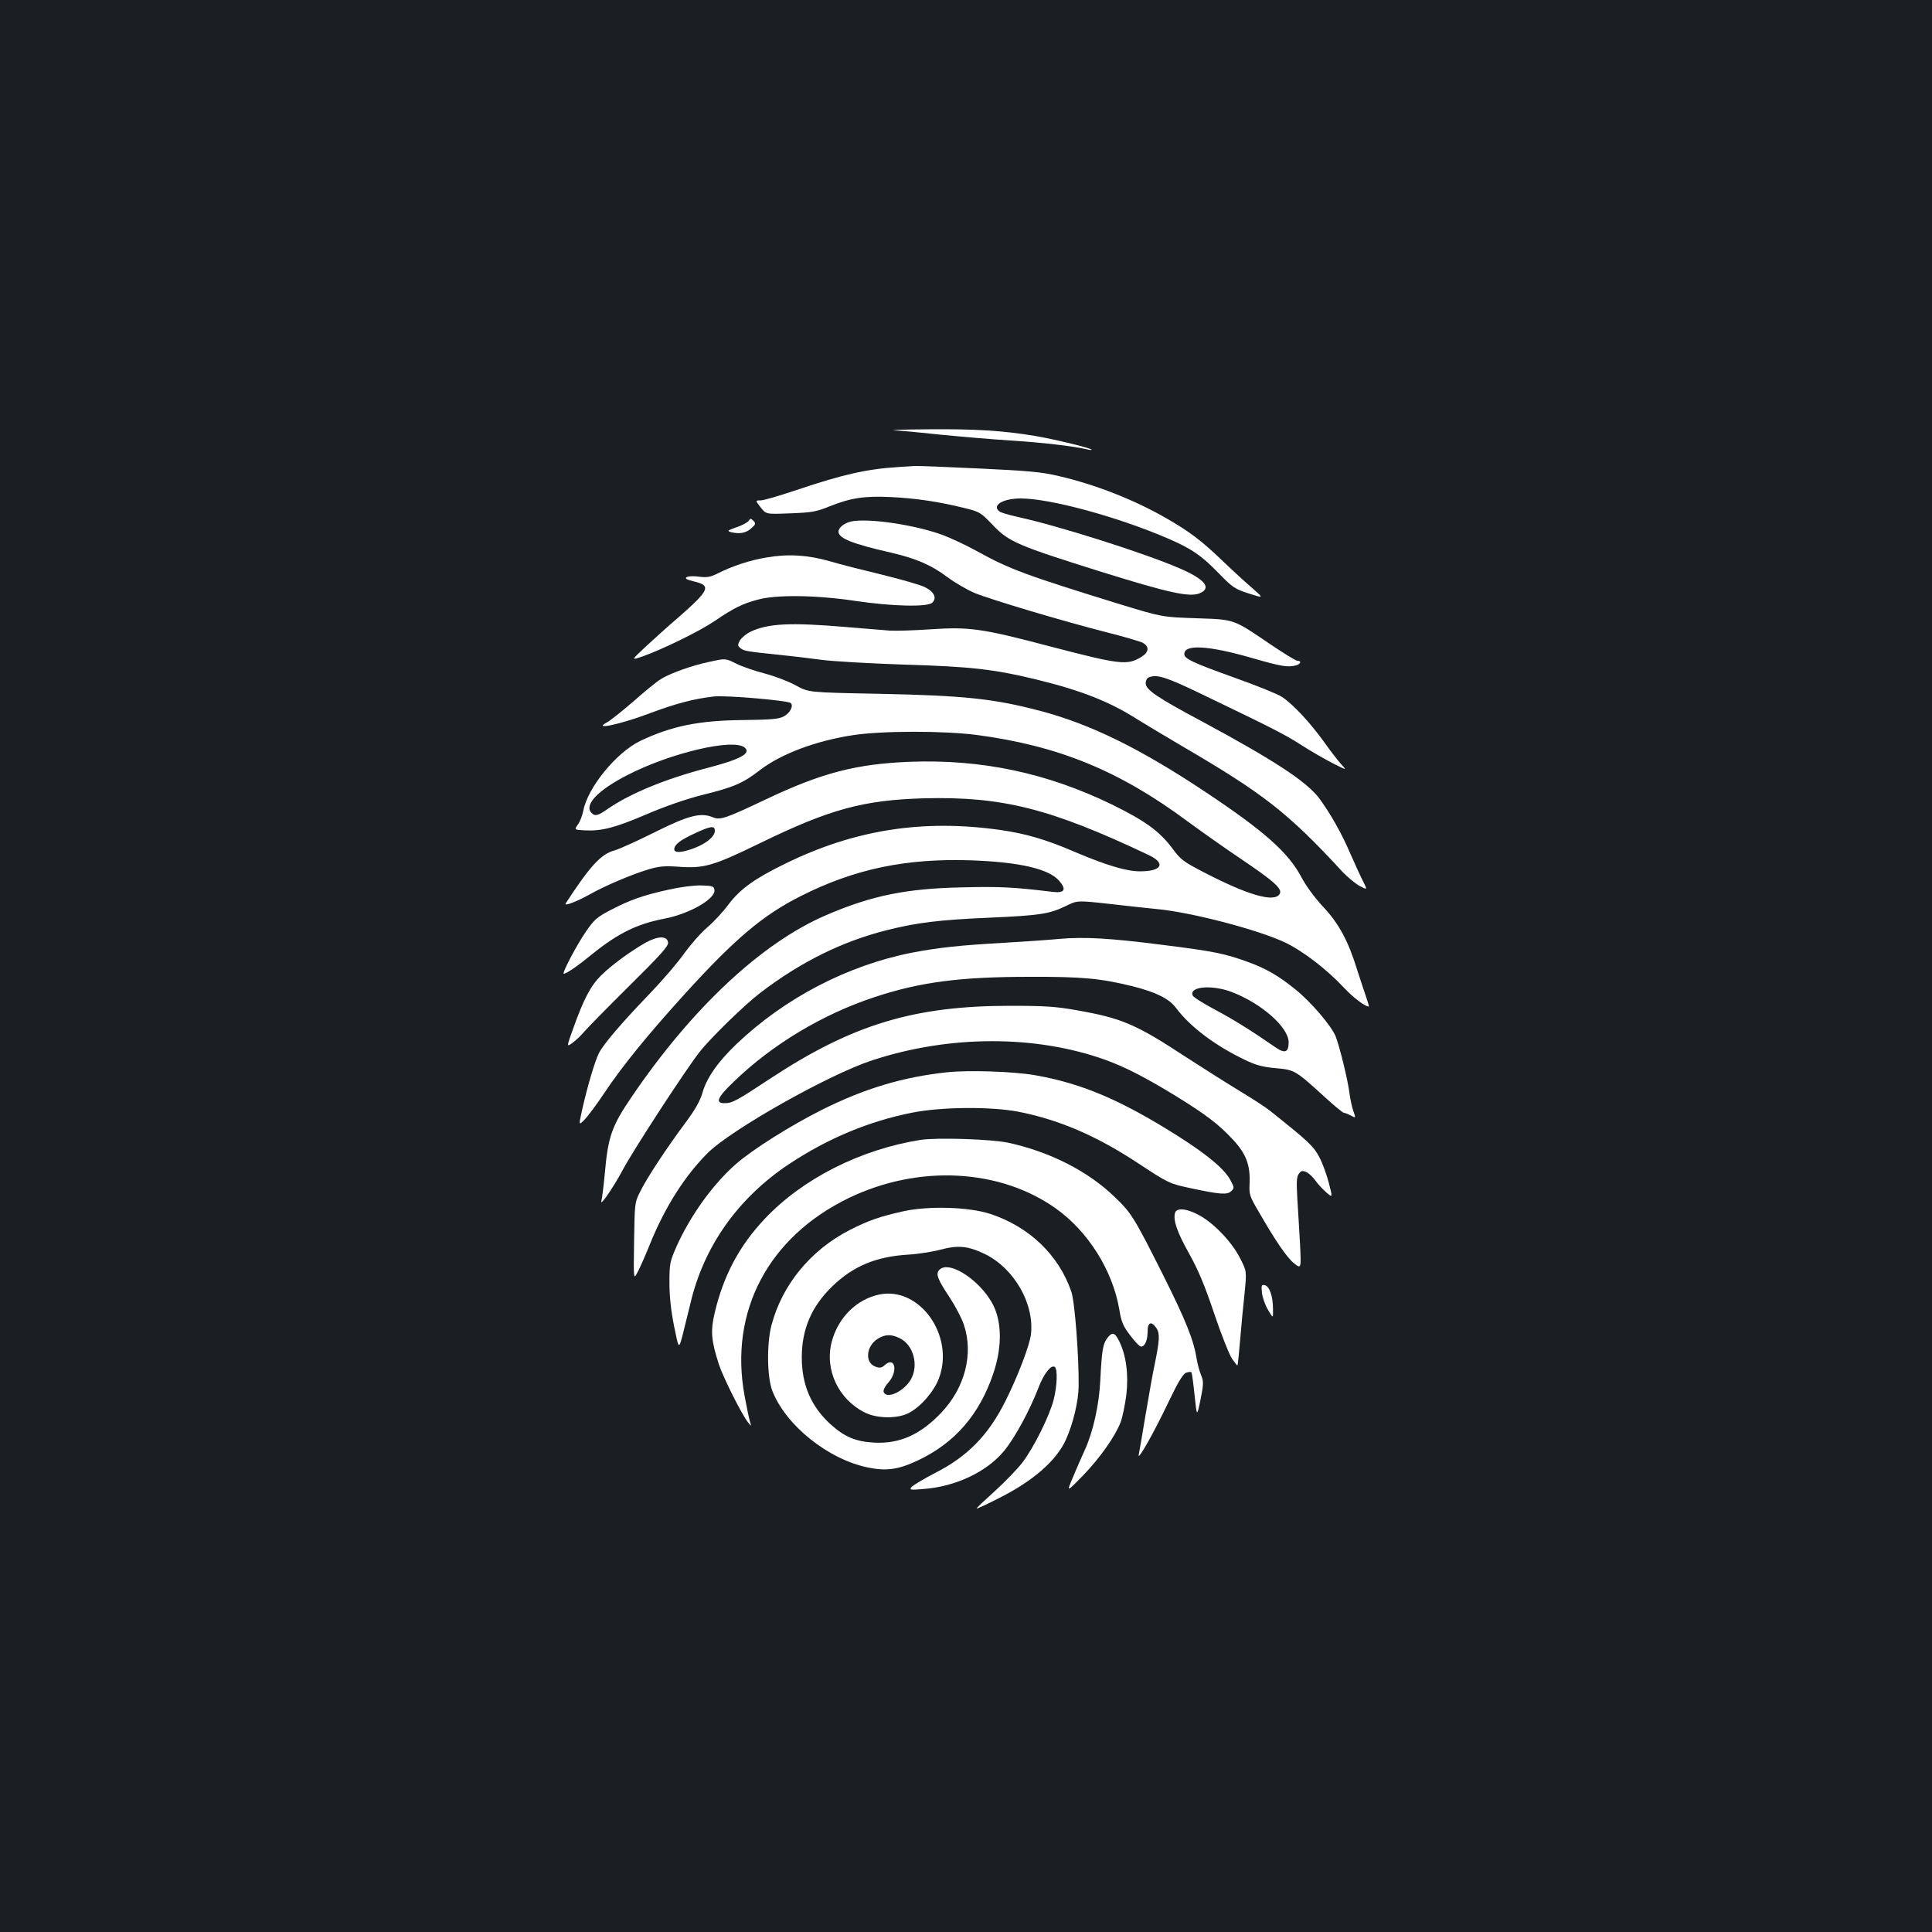 <?xml version="1.0" standalone="no"?>
<!DOCTYPE svg PUBLIC "-//W3C//DTD SVG 20010904//EN"
 "http://www.w3.org/TR/2001/REC-SVG-20010904/DTD/svg10.dtd">
<svg version="1.0" xmlns="http://www.w3.org/2000/svg"
 width="1000pt" height="1000pt" viewBox="0 0 1000 1000"
 preserveAspectRatio="xMidYMid meet">
<rect width="100%" height="100%" fill="#1b1f23"/>
<g transform="translate(0,1000) scale(0.1,-0.1)"
fill="#ffffff" stroke="none">
<path d="M4630 7773 c30 -2 138 -12 240 -23 102 -10 264 -24 360 -30 160 -10
326 -29 397 -46 15 -4 26 -4 23 -1 -8 9 -198 55 -295 71 -163 27 -305 36 -544
34 -130 -1 -211 -3 -181 -5z"/>
<path d="M4655 7583 c-166 -10 -290 -38 -528 -118 -89 -30 -174 -55 -190 -55
-28 0 -28 0 0 -36 28 -36 28 -36 153 -31 110 4 134 8 201 35 112 45 182 56
322 49 128 -6 248 -24 381 -57 77 -19 83 -23 145 -88 83 -87 126 -105 562
-242 350 -109 455 -132 508 -111 65 27 28 73 -105 130 -183 79 -627 220 -839
266 -44 10 -86 22 -92 28 -41 31 18 67 110 67 152 0 498 -94 757 -205 126 -54
176 -88 265 -179 75 -77 85 -84 159 -108 78 -25 78 -25 20 26 -33 28 -102 91
-154 141 -111 107 -175 155 -294 223 -165 95 -366 174 -556 218 -88 21 -155
27 -410 39 -168 8 -318 14 -335 13 -16 -1 -52 -3 -80 -5z"/>
<path d="M3875 7304 c-6 -8 -34 -24 -63 -33 -45 -16 -50 -19 -30 -25 44 -11
77 -6 105 18 25 22 26 26 13 40 -14 14 -16 14 -25 0z"/>
<path d="M4406 7301 c-36 -8 -66 -32 -66 -53 0 -34 72 -63 270 -108 133 -31
211 -65 292 -126 39 -29 102 -66 142 -83 85 -35 458 -146 681 -203 88 -22 172
-47 188 -54 37 -20 35 -49 -5 -74 -74 -45 -108 -41 -476 55 -348 92 -416 101
-611 88 -86 -6 -183 -9 -216 -7 -33 3 -137 11 -232 19 -283 24 -398 18 -489
-25 -22 -11 -47 -32 -55 -46 -12 -23 -11 -27 5 -40 19 -14 31 -16 206 -34 58
-6 152 -17 210 -25 58 -8 251 -19 430 -25 344 -10 464 -24 680 -76 238 -58
384 -116 528 -208 37 -23 139 -84 227 -136 427 -249 552 -347 836 -655 26 -27
65 -59 87 -71 40 -21 40 -21 17 25 -13 25 -42 89 -65 141 -45 106 -104 209
-161 287 -65 87 -233 197 -604 397 -238 127 -295 166 -295 200 0 13 7 27 16
30 43 17 89 2 270 -85 387 -186 431 -209 519 -265 50 -32 123 -74 164 -95 73
-37 73 -37 44 -6 -16 18 -57 70 -90 117 -71 99 -161 196 -218 233 -23 15 -134
60 -247 100 -214 77 -258 97 -258 122 0 51 124 44 344 -19 159 -46 191 -51
234 -40 25 7 30 24 7 24 -8 0 -70 38 -138 84 -197 134 -184 129 -387 136 -175
6 -175 6 -395 73 -483 149 -572 182 -736 273 -56 31 -137 69 -180 85 -145 53
-383 88 -473 70z"/>
<path d="M3970 7115 c-87 -14 -181 -45 -259 -85 -35 -17 -53 -20 -92 -15 -26
4 -55 3 -64 -2 -12 -7 -3 -13 39 -23 89 -21 78 -45 -82 -185 -54 -46 -131
-116 -172 -154 -75 -70 -75 -70 -10 -47 103 37 290 128 371 183 97 66 142 88
220 109 97 27 303 24 504 -6 196 -29 376 -33 401 -9 24 24 9 56 -37 79 -22 12
-121 40 -222 65 -100 24 -222 55 -272 70 -111 32 -214 39 -325 20z"/>
<path d="M3670 6574 c-87 -18 -205 -60 -251 -90 -21 -13 -85 -65 -141 -115
-57 -49 -119 -99 -138 -109 -74 -40 71 -9 215 45 144 54 235 78 340 90 66 7
385 -21 398 -34 15 -15 -3 -51 -36 -69 -27 -14 -62 -17 -210 -19 -230 -2 -371
-31 -533 -108 -123 -59 -273 -242 -295 -362 -5 -24 -17 -56 -28 -71 -19 -27
-19 -27 36 -30 88 -4 155 13 319 83 95 41 205 79 288 100 166 41 212 61 302
131 110 83 288 150 480 179 151 23 467 23 639 1 423 -56 738 -185 1090 -446
72 -53 198 -142 280 -197 173 -117 215 -155 198 -181 -28 -44 -162 -6 -388
111 -110 57 -124 67 -167 126 -67 89 -140 142 -313 227 -335 163 -674 235
-1045 221 -280 -11 -459 -58 -749 -196 -207 -98 -233 -107 -272 -91 -62 26
-127 9 -301 -78 -90 -45 -183 -87 -208 -94 -70 -19 -127 -82 -252 -274 -11
-17 57 9 127 48 76 43 210 100 298 127 56 17 84 20 155 15 136 -10 181 3 422
120 365 178 538 225 853 234 404 10 653 -52 1161 -293 92 -43 71 -85 -43 -85
-71 0 -174 31 -339 101 -146 63 -251 94 -384 113 -400 57 -754 2 -1113 -174
-160 -78 -233 -131 -294 -211 -27 -37 -77 -91 -111 -120 -34 -29 -86 -89 -118
-133 -31 -45 -110 -137 -176 -206 -151 -157 -243 -265 -266 -311 -20 -39 -59
-169 -87 -294 -18 -81 -18 -81 13 -50 16 17 61 76 98 132 96 144 225 303 421
519 260 286 405 408 600 506 277 140 543 196 879 185 254 -9 407 -44 460 -108
38 -45 25 -63 -38 -55 -197 24 -271 28 -466 23 -289 -6 -467 -42 -702 -143
-333 -142 -695 -480 -1007 -939 -105 -154 -124 -207 -141 -404 -6 -64 -14
-125 -17 -136 -11 -37 62 69 110 159 54 102 327 521 398 611 58 74 233 244
314 306 208 159 421 265 653 324 159 40 276 54 532 65 265 12 310 19 396 60
60 30 60 30 230 11 93 -11 201 -22 239 -26 179 -16 531 -108 670 -175 91 -44
213 -138 301 -232 47 -51 110 -98 129 -98 2 0 -5 24 -15 53 -10 28 -30 90 -45
136 -46 150 -95 241 -177 328 -43 46 -89 109 -111 151 -68 129 -192 239 -492
439 -342 228 -597 353 -855 422 -246 65 -398 81 -845 90 -360 7 -360 7 -425
43 -36 20 -109 48 -162 62 -54 14 -120 37 -147 51 -57 28 -54 28 -141 9z m184
-443 c36 -30 -20 -61 -193 -106 -212 -55 -398 -131 -514 -211 -53 -37 -67 -40
-85 -22 -41 41 32 118 187 197 224 115 546 190 605 142z m-154 -431 c0 -30
-44 -66 -107 -90 -64 -24 -103 -26 -103 -6 0 24 31 48 105 82 83 39 105 42
105 14z"/>
<path d="M3460 5395 c-132 -29 -199 -53 -299 -105 -71 -37 -85 -49 -129 -113
-50 -73 -125 -217 -114 -217 14 0 71 39 149 103 133 107 231 155 372 182 130
25 266 103 259 149 -3 19 -10 21 -68 23 -38 1 -108 -8 -170 -22z"/>
<path d="M3342 5121 c-76 -43 -174 -114 -230 -169 -54 -53 -91 -123 -145 -275
-35 -97 -35 -97 -4 -75 18 13 45 39 61 58 16 19 121 126 233 237 164 162 204
207 201 225 -5 35 -52 34 -116 -1z"/>
<path d="M5480 5140 c-52 -5 -180 -14 -285 -20 -232 -13 -338 -25 -475 -51
-334 -66 -658 -235 -908 -473 -98 -94 -155 -176 -177 -255 -12 -40 -37 -85
-87 -152 -99 -133 -201 -288 -234 -356 -29 -57 -29 -61 -32 -258 -3 -200 -3
-200 18 -160 12 22 42 90 66 150 77 189 179 349 296 466 122 122 627 407 853
481 399 131 845 132 1207 2 100 -36 207 -91 361 -185 159 -98 226 -149 299
-228 67 -72 89 -129 86 -222 -3 -62 -1 -69 46 -149 89 -155 147 -239 184 -269
37 -29 37 -29 31 98 -4 69 -10 176 -14 236 -5 89 -4 114 8 130 12 16 19 17 39
8 13 -6 34 -26 47 -44 13 -19 39 -46 57 -62 32 -27 32 -27 12 50 -11 43 -33
104 -50 135 -30 56 -53 78 -251 236 -23 19 -91 63 -152 100 -60 36 -188 117
-284 179 -263 173 -335 203 -568 244 -106 19 -165 23 -343 23 -498 0 -816 -96
-1239 -374 -182 -120 -201 -130 -241 -130 -50 0 -37 30 48 111 199 193 461
350 729 438 235 78 442 105 803 105 272 1 366 -8 533 -49 122 -31 188 -64 224
-112 73 -98 204 -196 357 -269 58 -28 93 -37 161 -43 97 -9 99 -10 256 -153
47 -43 90 -78 95 -78 5 0 21 -6 36 -14 26 -14 26 -14 13 23 -7 20 -16 61 -20
91 -8 68 -51 242 -71 294 -20 53 -129 181 -207 243 -88 72 -154 110 -248 144
-118 43 -175 55 -439 88 -273 35 -408 43 -540 31z m894 -274 c155 -59 296
-183 296 -261 0 -53 -20 -60 -71 -24 -123 85 -214 142 -312 194 -60 32 -111
64 -114 73 -18 46 99 56 201 18z"/>
<path d="M4903 4450 c-228 -24 -429 -84 -650 -195 -163 -82 -357 -204 -445
-281 -119 -105 -234 -265 -306 -425 -35 -80 -37 -89 -37 -189 0 -70 8 -144 24
-224 24 -119 24 -119 42 -55 9 35 28 112 42 170 69 297 246 547 510 723 200
133 415 223 639 267 150 30 406 32 548 5 209 -41 402 -123 618 -265 161 -106
165 -108 279 -132 150 -32 186 -34 206 -14 16 15 16 19 -3 54 -29 57 -115 130
-267 227 -298 189 -501 276 -747 319 -110 19 -343 27 -453 15z"/>
<path d="M4765 4100 c-310 -49 -610 -200 -806 -408 -131 -138 -214 -293 -260
-488 -22 -94 -18 -142 22 -266 21 -65 117 -257 150 -299 19 -24 19 -24 10 6
-5 17 -17 75 -27 130 -81 437 123 823 541 1025 360 173 780 151 1070 -55 166
-118 293 -319 328 -520 11 -68 20 -89 57 -137 23 -32 49 -58 56 -58 20 0 34
33 34 79 0 48 20 55 46 16 18 -27 16 -63 -9 -185 -9 -41 -30 -158 -47 -260
-17 -102 -33 -196 -36 -210 -7 -37 79 115 156 277 49 102 74 143 90 148 12 4
24 5 27 2 2 -3 10 -56 16 -118 12 -114 12 -114 31 -23 16 81 16 94 3 126 -8
19 -18 55 -22 79 -16 102 -54 198 -177 444 -149 296 -162 317 -250 401 -138
133 -334 232 -548 279 -89 19 -368 28 -455 15z"/>
<path d="M4678 3731 c-122 -27 -180 -47 -279 -97 -203 -104 -351 -284 -406
-494 -25 -97 -23 -268 5 -340 70 -179 291 -355 496 -396 93 -19 155 -11 255
36 192 90 320 237 392 450 42 123 45 243 10 332 -53 135 -239 265 -291 203
-17 -20 -6 -48 55 -140 29 -44 63 -108 74 -142 51 -151 5 -327 -117 -455 -108
-114 -216 -162 -347 -155 -95 5 -152 29 -224 93 -102 92 -151 205 -151 348 0
147 51 265 159 369 108 104 226 153 391 163 52 3 128 15 169 26 90 24 141 19
227 -22 153 -74 259 -258 240 -418 -7 -56 -68 -217 -132 -344 -88 -176 -196
-287 -364 -372 -59 -31 -113 -63 -121 -72 -13 -16 -9 -17 61 -11 166 12 328
89 417 197 56 68 131 206 178 327 28 73 65 120 84 108 16 -9 13 -98 -5 -169
-21 -83 -102 -247 -162 -326 -28 -36 -93 -103 -145 -150 -52 -47 -94 -86 -92
-88 2 -2 54 22 116 54 176 88 297 194 346 302 38 85 65 199 66 276 2 153 -20
441 -38 491 -65 189 -218 336 -420 402 -110 36 -317 42 -447 14z"/>
<path d="M6083 3725 c-13 -36 8 -100 71 -212 49 -88 82 -167 131 -313 36 -107
78 -212 92 -233 14 -20 27 -36 28 -35 2 2 8 62 14 133 6 72 16 181 23 242 11
113 11 113 -22 178 -42 83 -127 174 -204 220 -65 38 -122 46 -133 20z"/>
<path d="M6532 3307 c3 -24 17 -64 32 -88 26 -44 26 -44 25 6 0 66 -19 119
-43 123 -17 4 -18 -1 -14 -41z"/>
<path d="M4553 3300 c-118 -24 -215 -119 -248 -245 -38 -145 35 -299 173 -367
63 -31 169 -32 227 -1 61 32 129 110 155 179 82 219 -98 475 -307 434z m103
-226 c72 -34 101 -141 58 -215 -36 -62 -126 -103 -140 -64 -4 9 7 30 25 50 51
58 33 137 -20 89 -15 -14 -25 -16 -47 -8 -57 20 -50 107 12 145 38 23 68 24
112 3z"/>
<path d="M5732 3075 c-23 -30 -29 -61 -37 -222 -6 -124 -37 -264 -80 -358 -15
-33 -43 -96 -61 -140 -34 -80 -34 -80 49 5 90 93 169 205 197 278 10 26 23 90
30 143 12 105 -1 204 -37 277 -23 46 -36 49 -61 17z"/>
</g>
</svg>
